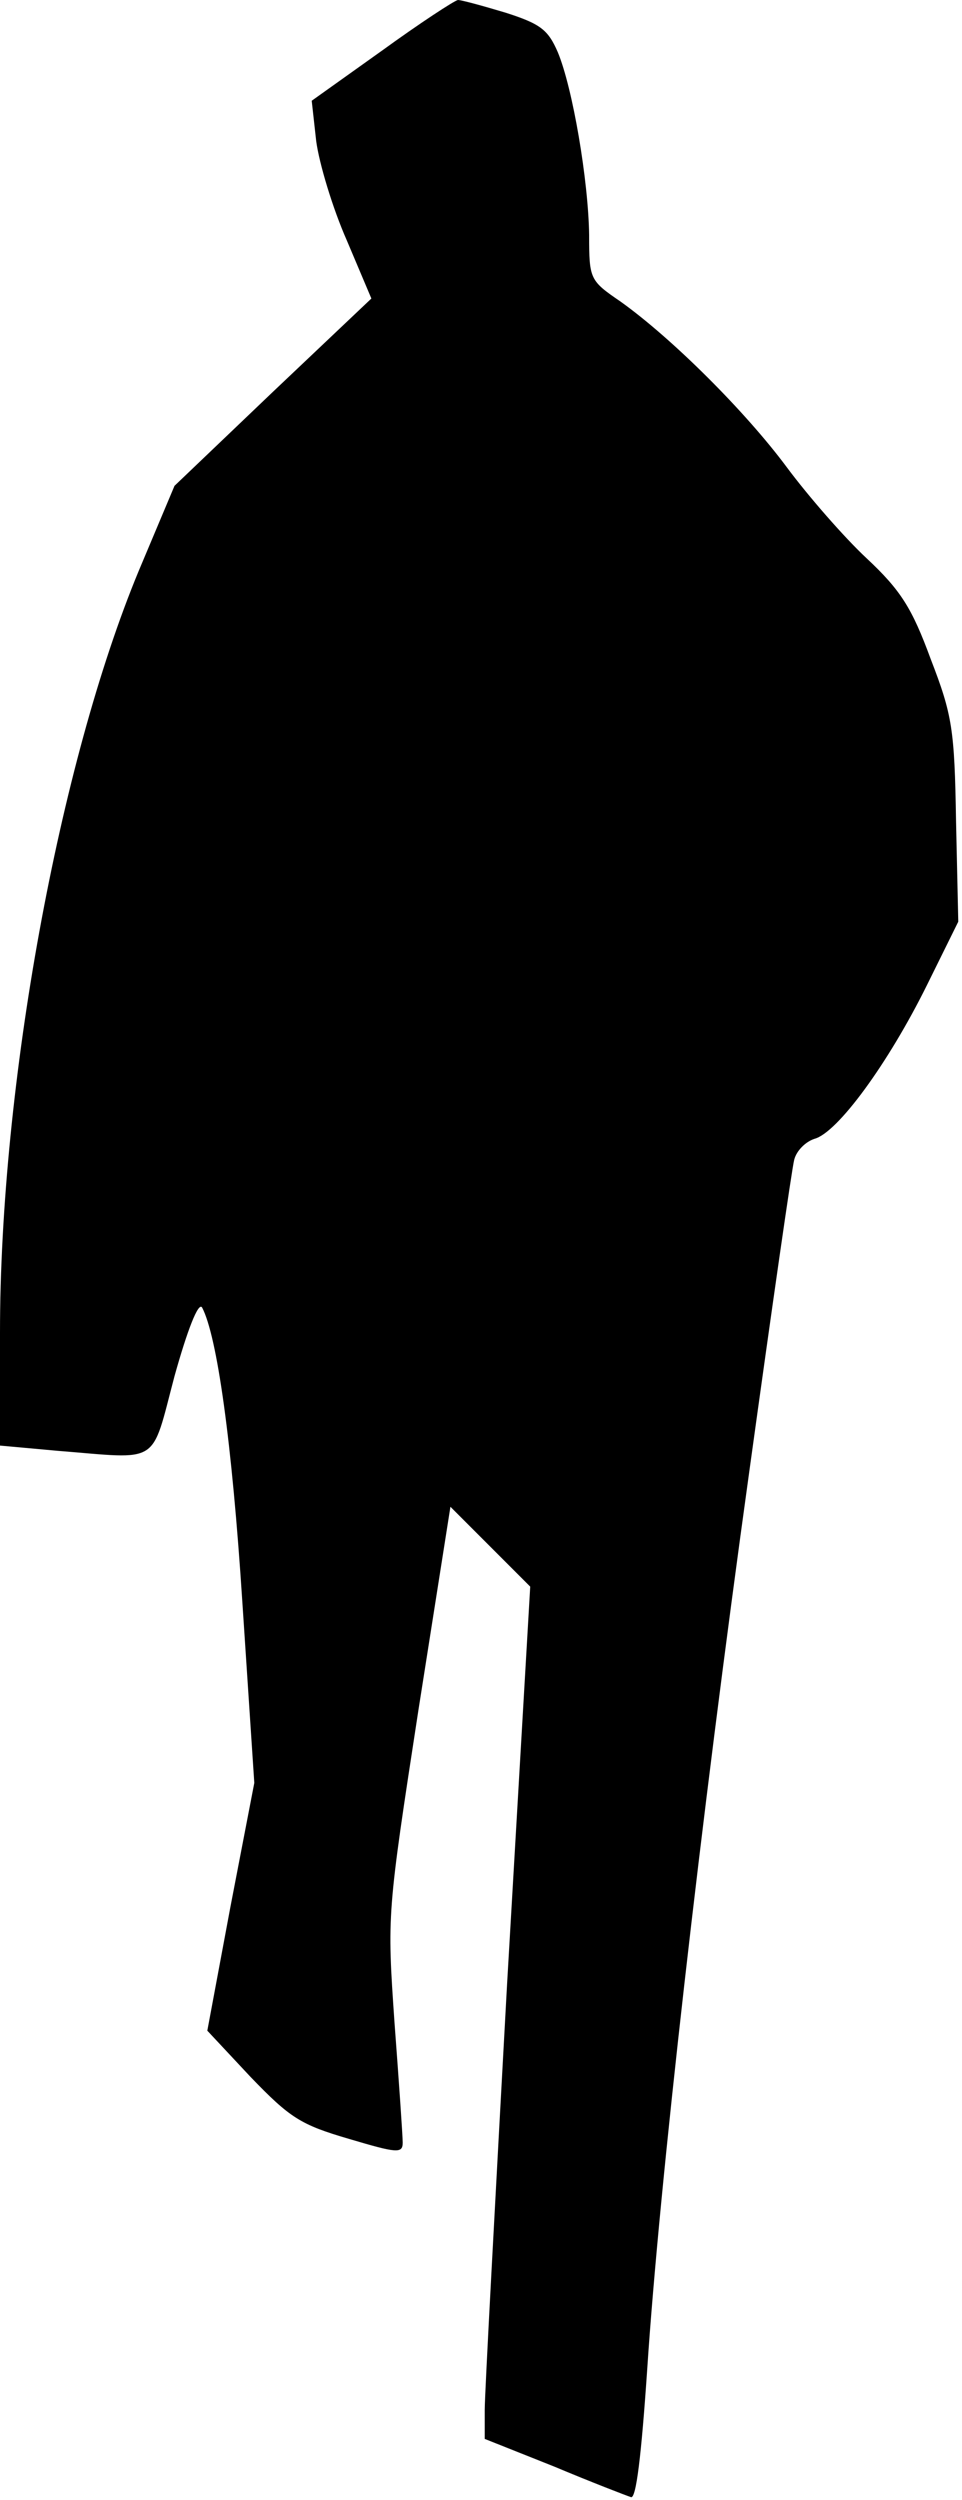 <?xml version="1.0" standalone="no"?>
<!DOCTYPE svg PUBLIC "-//W3C//DTD SVG 20010904//EN"
 "http://www.w3.org/TR/2001/REC-SVG-20010904/DTD/svg10.dtd">
<svg version="1.0" xmlns="http://www.w3.org/2000/svg"
 width="129pt" height="335pt" viewBox="0 0 129 335"
 preserveAspectRatio="xMidYMid meet">
<g transform="translate(0,335) scale(0.1,-0.1)"
fill="#000000" stroke="none">
<path fill="#000000" stroke="none" d="M512 3282 l-94 -67 6 -54 c4 -30 22
-90 41 -133 l33 -78 -132 -125 -132 -126 -48 -114 c-107 -258 -186 -689 -186
-1021 l0 -151 77 -7 c139 -11 125 -21 157 100 17 61 32 100 37 92 20 -38 40
-179 54 -395 l16 -242 -32 -166 -31 -166 58 -62 c53 -55 67 -64 132 -83 64
-19 72 -20 72 -5 0 9 -5 81 -11 161 -10 145 -10 145 32 418 l43 273 53 -53 54
-54 -31 -532 c-16 -292 -30 -549 -30 -571 l0 -39 93 -37 c50 -21 97 -39 103
-41 7 -3 14 55 22 173 16 243 71 729 137 1203 30 217 57 405 60 416 3 12 15
24 27 28 31 8 99 101 151 206 l42 85 -3 135 c-2 123 -5 142 -34 217 -25 68
-40 92 -86 135 -30 28 -78 83 -107 122 -55 74 -153 172 -223 222 -41 28 -42
30 -42 89 -1 73 -22 197 -42 245 -13 30 -23 38 -70 53 -30 9 -59 17 -64 17 -5
-1 -51 -31 -102 -68z"/>
</g>
</svg>
